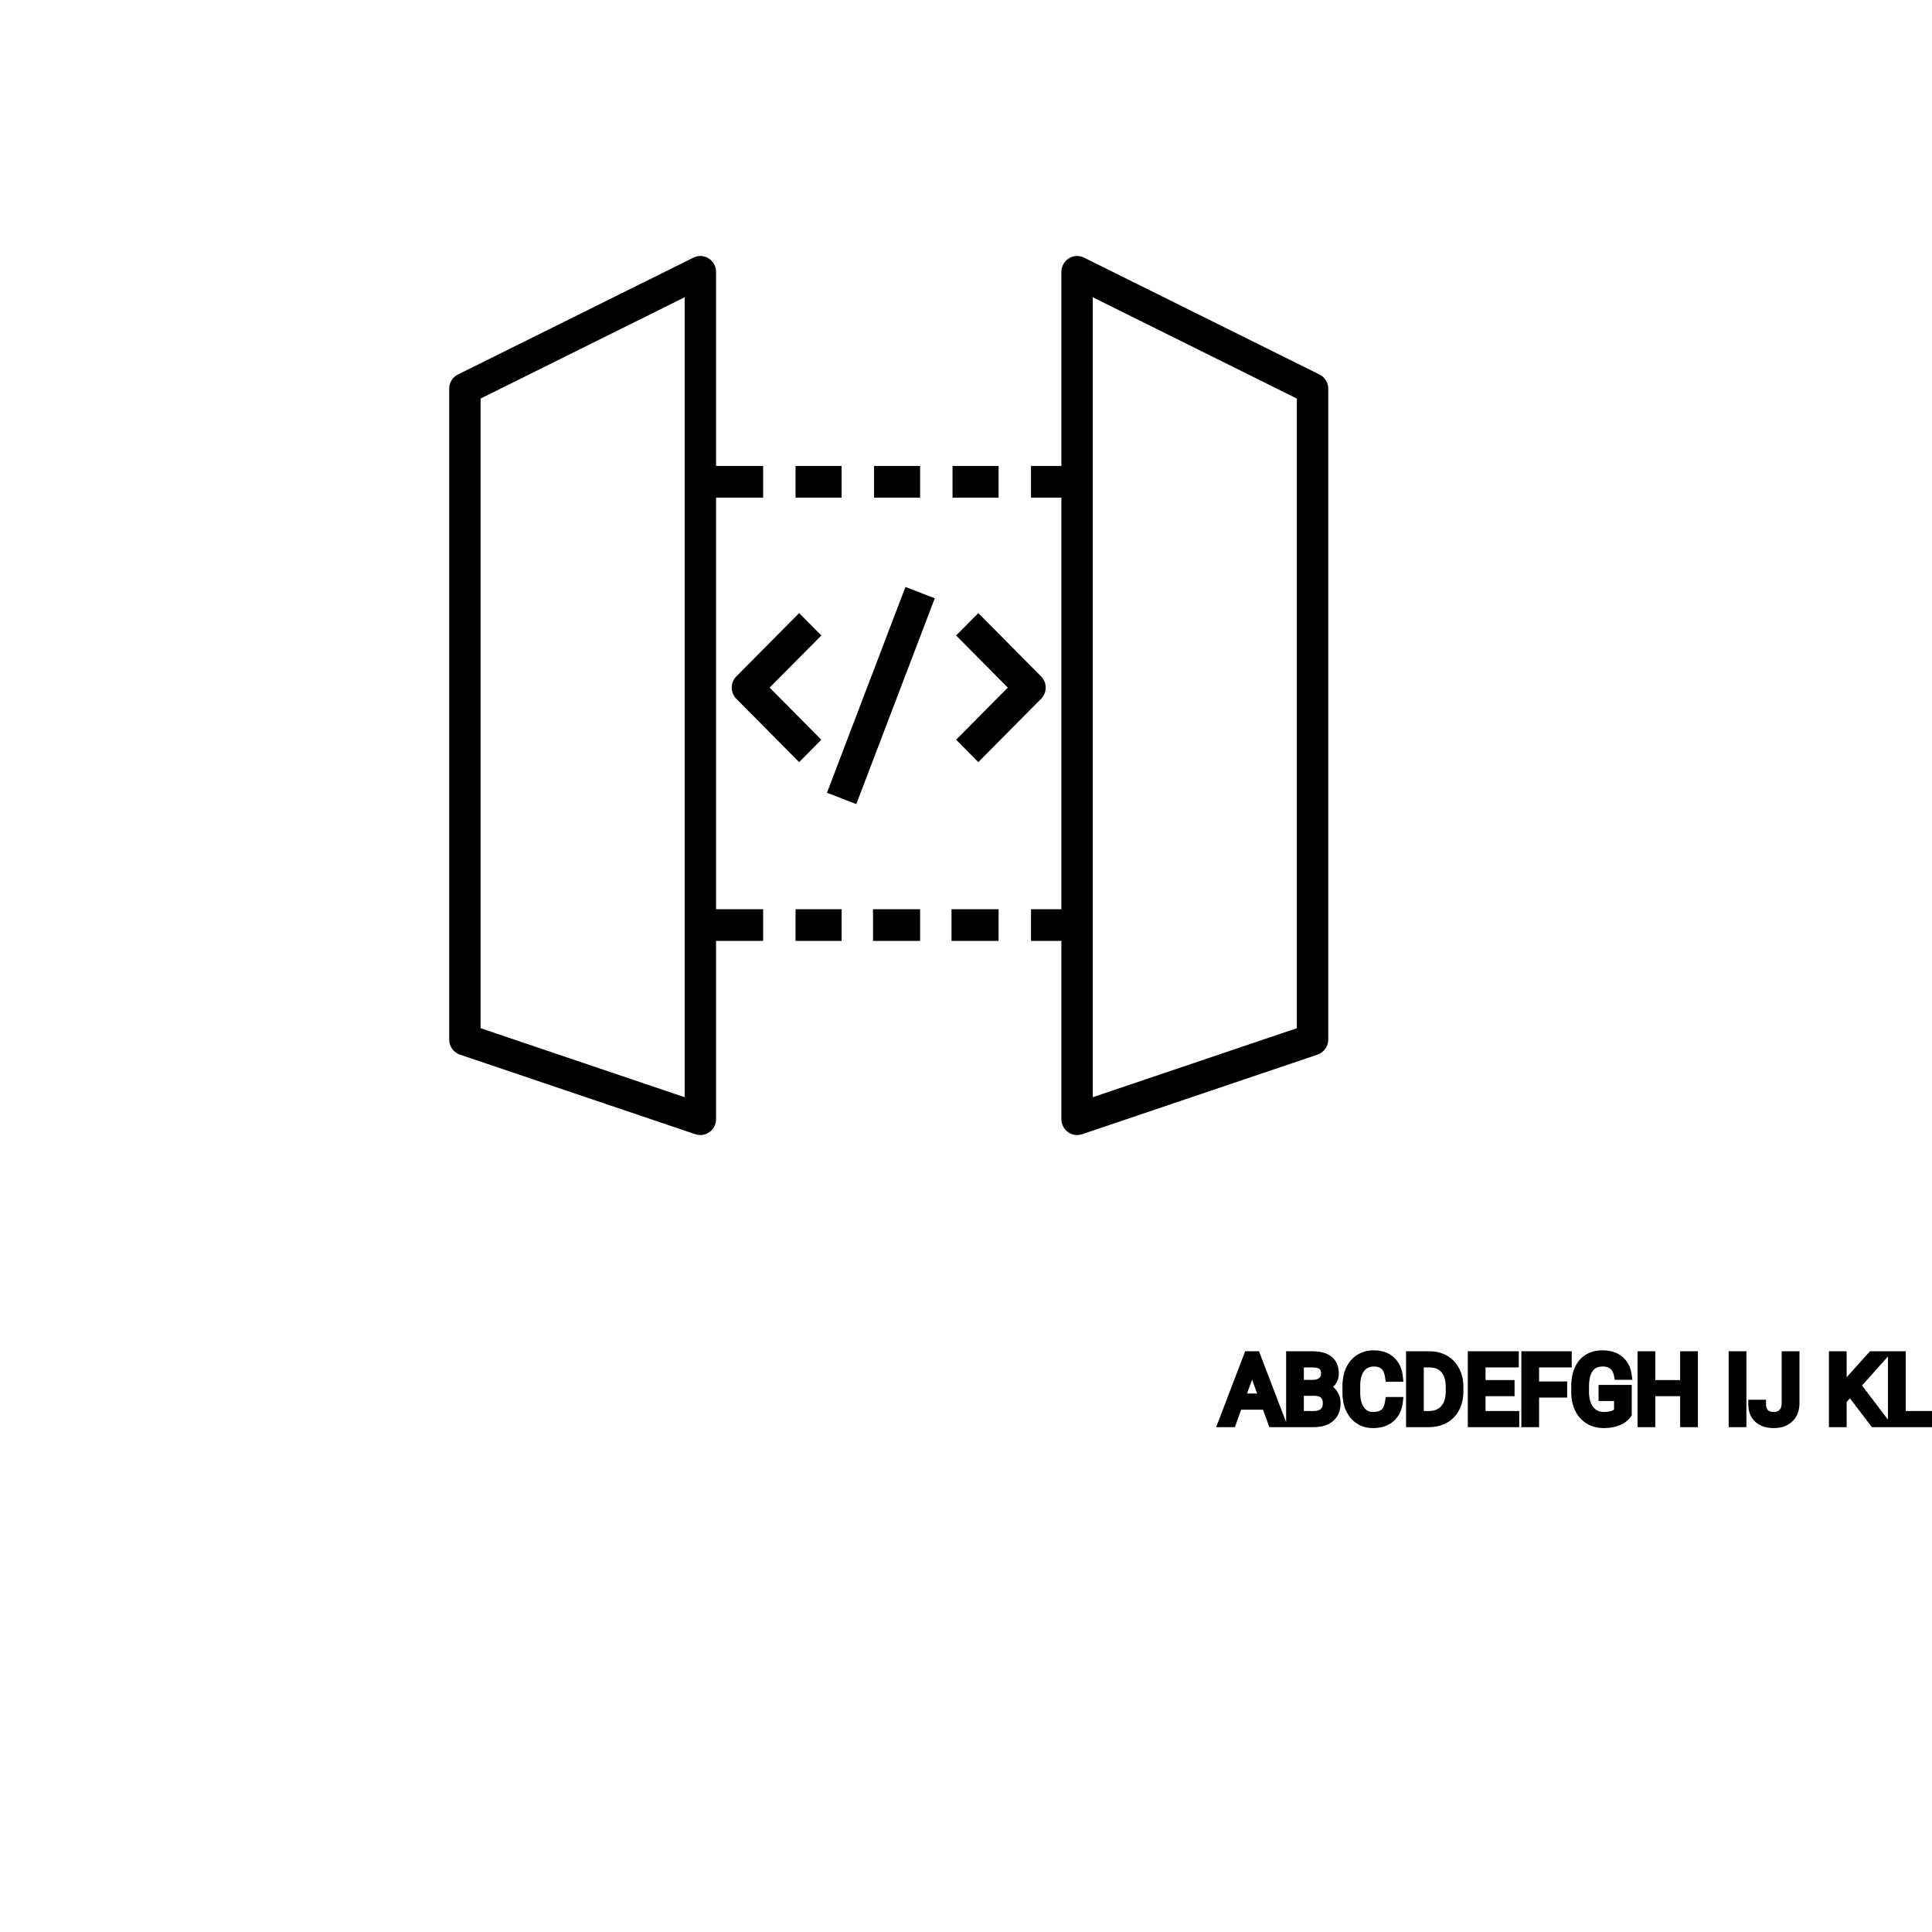 <?xml version="1.0" encoding="UTF-8"?>
<svg width="80px" height="80px" viewBox="0 0 80 80" version="1.1" xmlns="http://www.w3.org/2000/svg" xmlns:xlink="http://www.w3.org/1999/xlink">
    <title>Icon-Architecture/64/Arch_ Amazon-API-Gateway_64</title>
    
    <g id="Icon-Architecture/64/Arch_-Amazon-API-Gateway_64" stroke="none" stroke-width="1" fill="none" fill-rule="evenodd">
        
        <g id="Icon-Service/64/Amazon-API-Gateway_64" transform="translate(16, 8), scale(.65)" fill="#000000">
            <path d="M26.065,47.632 L29,47.632 L29,45.615 L26.065,45.615 L26.065,47.632 Z M31,47.632 L34,47.632 L34,45.615 L31,45.615 L31,47.632 Z M19,6.629 L6,13.082 L6,53.193 L19,57.59 L19,6.629 Z M21,19.393 L21,45.615 L24,45.615 L24,47.632 L21,47.632 L21,58.991 C21,59.316 20.845,59.621 20.584,59.81 C20.412,59.935 20.207,60 20,60 C19.894,60 19.786,59.983 19.682,59.948 L4.682,54.876 C4.274,54.737 4,54.352 4,53.92 L4,12.454 C4,12.07 4.217,11.719 4.559,11.549 L19.559,4.104 C19.868,3.95 20.235,3.968 20.528,4.153 C20.821,4.336 21,4.66 21,5.009 L21,17.376 L24,17.376 L24,19.393 L21,19.393 Z M36,47.632 L39,47.632 L39,45.615 L36,45.615 L36,47.632 Z M36.065,19.393 L39,19.393 L39,17.376 L36.065,17.376 L36.065,19.393 Z M31.065,19.393 L34,19.393 L34,17.376 L31.065,17.376 L31.065,19.393 Z M26.065,19.393 L29,19.393 L29,17.376 L26.065,17.376 L26.065,19.393 Z M58,13.082 L45,6.629 L45,57.59 L58,53.193 L58,13.082 Z M60,53.92 C60,54.352 59.726,54.737 59.318,54.876 L44.318,59.948 C44.214,59.983 44.106,60 44,60 C43.793,60 43.588,59.935 43.416,59.81 C43.155,59.621 43,59.316 43,58.991 L43,47.632 L41.065,47.632 L41.065,45.615 L43,45.615 L43,19.393 L41.065,19.393 L41.065,17.376 L43,17.376 L43,5.009 C43,4.66 43.179,4.336 43.472,4.153 C43.765,3.968 44.131,3.95 44.441,4.104 L59.441,11.549 C59.783,11.719 60,12.07 60,12.454 L60,53.92 Z M34.934,25.807 L33.066,25.083 L28.066,38.194 L29.934,38.918 L34.934,25.807 Z M41.707,32.209 C42.098,31.815 42.098,31.176 41.707,30.783 L37.707,26.749 L36.293,28.175 L39.586,31.496 L36.293,34.817 L37.707,36.243 L41.707,32.209 Z M26.293,36.243 L22.293,32.209 C21.902,31.815 21.902,31.176 22.293,30.783 L26.293,26.749 L27.707,28.175 L24.414,31.496 L27.707,34.817 L26.293,36.243 Z" id="Amazon-API-Gateway_Icon_64_Squid"></path><g id="svgGroup" transform="translate(53.272, 74)" stroke-linecap="round" fill-rule="evenodd" font-size="9pt" stroke="#000" stroke-width="0.15mm" fill="#000" style="stroke:#000;stroke-width:0.15mm;fill:#000"><path d="M 47.382 0.059 L 48.108 0.059 L 49.503 3.539 L 50.897 0.059 L 51.627 0.059 L 51.627 4.324 L 51.064 4.324 L 51.064 2.663 L 51.117 0.87 L 49.717 4.324 L 49.286 4.324 L 47.889 0.879 L 47.944 2.663 L 47.944 4.324 L 47.382 4.324 L 47.382 0.059 Z M 55.898 0.059 L 55.898 4.324 L 55.333 4.324 L 53.186 1.037 L 53.186 4.324 L 52.62 4.324 L 52.62 0.059 L 53.186 0.059 L 55.339 3.36 L 55.339 0.059 L 55.898 0.059 Z M 25.778 2.2 L 25.778 3.765 A 1.263 1.263 0 0 1 25.296 4.174 A 1.576 1.576 0 0 1 25.173 4.229 A 2.108 2.108 0 0 1 24.725 4.349 Q 24.511 4.383 24.27 4.383 A 1.892 1.892 0 0 1 23.721 4.306 A 1.639 1.639 0 0 1 23.344 4.138 A 1.62 1.62 0 0 1 22.739 3.484 A 1.951 1.951 0 0 1 22.718 3.442 Q 22.497 2.991 22.491 2.397 L 22.491 2.024 A 3.319 3.319 0 0 1 22.54 1.439 Q 22.597 1.12 22.722 0.866 A 1.633 1.633 0 0 1 22.941 0.53 A 1.465 1.465 0 0 1 23.843 0.029 A 2.152 2.152 0 0 1 24.205 0 A 2.128 2.128 0 0 1 24.66 0.046 Q 24.972 0.114 25.206 0.283 A 1.313 1.313 0 0 1 25.28 0.341 Q 25.688 0.683 25.778 1.31 L 25.216 1.31 Q 25.078 0.571 24.414 0.477 A 1.463 1.463 0 0 0 24.208 0.463 Q 23.643 0.463 23.351 0.86 A 1.324 1.324 0 0 0 23.162 1.241 Q 23.058 1.563 23.057 2.01 L 23.057 2.358 Q 23.057 2.911 23.251 3.289 A 1.352 1.352 0 0 0 23.385 3.5 Q 23.713 3.923 24.272 3.923 A 2.415 2.415 0 0 0 24.534 3.909 Q 24.668 3.895 24.784 3.864 A 1.404 1.404 0 0 0 24.826 3.853 A 0.905 0.905 0 0 0 25.085 3.731 A 0.811 0.811 0 0 0 25.219 3.615 L 25.219 2.657 L 24.231 2.657 L 24.231 2.2 L 25.778 2.2 Z M 29.994 0.059 L 29.994 4.324 L 29.429 4.324 L 29.429 2.353 L 27.278 2.353 L 27.278 4.324 L 26.716 4.324 L 26.716 0.059 L 27.278 0.059 L 27.278 1.893 L 29.429 1.893 L 29.429 0.059 L 29.994 0.059 Z M 41.502 4.324 L 39.99 2.341 L 39.469 2.883 L 39.469 4.324 L 38.906 4.324 L 38.906 0.059 L 39.469 0.059 L 39.469 2.168 L 41.364 0.059 L 42.044 0.059 L 40.365 1.942 L 42.176 4.324 L 41.502 4.324 Z M 18.313 1.893 L 18.313 2.353 L 16.465 2.353 L 16.465 3.864 L 18.612 3.864 L 18.612 4.324 L 15.902 4.324 L 15.902 0.059 L 18.583 0.059 L 18.583 0.522 L 16.465 0.522 L 16.465 1.893 L 18.313 1.893 Z M 10.635 2.971 L 11.2 2.971 A 2.011 2.011 0 0 1 11.093 3.435 A 1.399 1.399 0 0 1 10.701 4.015 A 1.438 1.438 0 0 1 10.072 4.33 Q 9.854 4.381 9.599 4.383 A 2.623 2.623 0 0 1 9.583 4.383 A 1.702 1.702 0 0 1 9.004 4.288 A 1.463 1.463 0 0 1 8.372 3.841 Q 7.94 3.327 7.917 2.485 A 3.508 3.508 0 0 1 7.916 2.391 L 7.916 1.981 A 2.834 2.834 0 0 1 7.963 1.455 A 2.152 2.152 0 0 1 8.128 0.935 Q 8.341 0.483 8.73 0.242 A 1.61 1.61 0 0 1 9.414 0.012 A 2.018 2.018 0 0 1 9.633 0 A 1.975 1.975 0 0 1 10.104 0.053 A 1.377 1.377 0 0 1 10.723 0.379 Q 11.133 0.759 11.2 1.43 L 10.635 1.43 A 2.027 2.027 0 0 0 10.576 1.152 Q 10.489 0.852 10.317 0.691 Q 10.093 0.482 9.706 0.465 A 1.597 1.597 0 0 0 9.633 0.463 A 1.169 1.169 0 0 0 9.247 0.524 A 0.975 0.975 0 0 0 8.788 0.861 Q 8.549 1.172 8.496 1.688 A 3.036 3.036 0 0 0 8.481 1.995 L 8.481 2.408 Q 8.481 3.103 8.771 3.513 A 0.92 0.92 0 0 0 9.437 3.914 A 1.21 1.21 0 0 0 9.583 3.923 Q 10.052 3.923 10.302 3.711 A 0.752 0.752 0 0 0 10.472 3.497 Q 10.581 3.299 10.632 2.991 A 2.608 2.608 0 0 0 10.635 2.971 Z M 21.665 1.981 L 21.665 2.44 L 19.875 2.44 L 19.875 4.324 L 19.313 4.324 L 19.313 0.059 L 21.955 0.059 L 21.955 0.522 L 19.875 0.522 L 19.875 1.981 L 21.665 1.981 Z M 3.176 4.324 L 2.769 3.211 L 0.981 3.211 L 0.58 4.324 L 0 4.324 L 1.629 0.059 L 2.121 0.059 L 3.753 4.324 L 3.176 4.324 Z M 35.897 3.088 L 35.897 0.059 L 36.463 0.059 L 36.463 3.079 A 1.638 1.638 0 0 1 36.416 3.481 A 1.123 1.123 0 0 1 36.095 4.037 A 1.24 1.24 0 0 1 35.491 4.346 A 1.799 1.799 0 0 1 35.115 4.383 A 2 2 0 0 1 34.72 4.346 Q 34.36 4.274 34.125 4.058 Q 33.771 3.732 33.771 3.147 L 34.333 3.147 Q 34.333 3.513 34.534 3.718 A 0.644 0.644 0 0 0 34.816 3.884 Q 34.949 3.923 35.115 3.923 A 0.899 0.899 0 0 0 35.374 3.887 A 0.703 0.703 0 0 0 35.679 3.703 A 0.728 0.728 0 0 0 35.86 3.38 Q 35.891 3.266 35.897 3.13 A 1.413 1.413 0 0 0 35.897 3.088 Z M 5.807 4.324 L 4.327 4.324 L 4.327 0.059 L 5.722 0.059 A 2.687 2.687 0 0 1 6.104 0.084 Q 6.299 0.112 6.457 0.171 A 1.086 1.086 0 0 1 6.766 0.346 A 0.922 0.922 0 0 1 7.08 0.863 A 1.443 1.443 0 0 1 7.116 1.195 A 0.866 0.866 0 0 1 6.946 1.724 Q 6.776 1.954 6.483 2.08 A 1.047 1.047 0 0 1 6.826 2.244 A 0.964 0.964 0 0 1 7.03 2.448 A 1.021 1.021 0 0 1 7.224 2.967 A 1.308 1.308 0 0 1 7.23 3.094 A 1.426 1.426 0 0 1 7.18 3.482 A 1.052 1.052 0 0 1 6.858 3.996 A 1.222 1.222 0 0 1 6.397 4.246 Q 6.139 4.324 5.807 4.324 Z M 43.233 0.059 L 43.233 3.864 L 45.255 3.864 L 45.255 4.324 L 42.668 4.324 L 42.668 0.059 L 43.233 0.059 Z M 64.075 2.654 L 63.07 2.654 L 63.07 4.324 L 62.508 4.324 L 62.508 0.059 L 64.081 0.059 Q 64.781 0.059 65.178 0.416 A 1.181 1.181 0 0 1 65.57 1.228 A 1.634 1.634 0 0 1 65.575 1.362 A 1.588 1.588 0 0 1 65.529 1.756 A 1.076 1.076 0 0 1 65.187 2.319 A 1.265 1.265 0 0 1 64.733 2.565 Q 64.547 2.624 64.322 2.644 A 2.76 2.76 0 0 1 64.075 2.654 Z M 13.148 4.324 L 11.968 4.324 L 11.968 0.059 L 13.172 0.059 A 2.14 2.14 0 0 1 13.725 0.128 A 1.781 1.781 0 0 1 14.156 0.305 Q 14.584 0.551 14.817 1.005 A 2.127 2.127 0 0 1 15.028 1.691 A 2.715 2.715 0 0 1 15.053 2.048 L 15.053 2.32 A 2.655 2.655 0 0 1 15.002 2.853 A 2.039 2.039 0 0 1 14.82 3.378 Q 14.587 3.832 14.155 4.075 A 1.921 1.921 0 0 1 13.493 4.297 A 2.478 2.478 0 0 1 13.148 4.324 Z M 61.664 2.06 L 61.664 2.329 A 3.152 3.152 0 0 1 61.621 2.865 A 2.304 2.304 0 0 1 61.453 3.423 Q 61.242 3.891 60.855 4.137 A 1.575 1.575 0 0 1 60.176 4.371 A 1.995 1.995 0 0 1 59.953 4.383 A 1.745 1.745 0 0 1 59.416 4.302 A 1.542 1.542 0 0 1 59.06 4.135 A 1.594 1.594 0 0 1 58.526 3.567 A 1.969 1.969 0 0 1 58.455 3.429 Q 58.239 2.971 58.233 2.367 L 58.233 2.06 A 3.013 3.013 0 0 1 58.284 1.497 A 2.308 2.308 0 0 1 58.447 0.973 A 1.793 1.793 0 0 1 58.72 0.54 A 1.517 1.517 0 0 1 59.052 0.251 A 1.593 1.593 0 0 1 59.823 0.004 A 1.947 1.947 0 0 1 59.947 0 A 1.801 1.801 0 0 1 60.465 0.072 A 1.545 1.545 0 0 1 60.851 0.248 A 1.54 1.54 0 0 1 61.367 0.795 A 1.942 1.942 0 0 1 61.453 0.965 Q 61.664 1.436 61.664 2.06 Z M 33.082 0.059 L 33.082 4.324 L 32.52 4.324 L 32.52 0.059 L 33.082 0.059 Z M 13.187 0.522 L 12.53 0.522 L 12.53 3.864 L 13.122 3.864 A 1.68 1.68 0 0 0 13.544 3.814 A 1.165 1.165 0 0 0 14.134 3.46 A 1.318 1.318 0 0 0 14.408 2.961 Q 14.469 2.765 14.488 2.53 A 2.776 2.776 0 0 0 14.496 2.309 L 14.496 2.06 Q 14.496 1.333 14.155 0.93 A 1.124 1.124 0 0 0 13.491 0.551 A 1.666 1.666 0 0 0 13.187 0.522 Z M 61.104 2.37 L 61.104 2.054 A 3.034 3.034 0 0 0 61.075 1.614 Q 61.042 1.391 60.973 1.21 A 1.296 1.296 0 0 0 60.8 0.889 A 0.98 0.98 0 0 0 60.082 0.49 A 1.363 1.363 0 0 0 59.947 0.483 Q 59.414 0.483 59.108 0.889 Q 58.865 1.212 58.809 1.733 A 3.021 3.021 0 0 0 58.793 2.016 L 58.793 2.329 A 2.836 2.836 0 0 0 58.826 2.778 Q 58.865 3.017 58.947 3.211 A 1.359 1.359 0 0 0 59.102 3.485 A 0.981 0.981 0 0 0 59.813 3.898 A 1.287 1.287 0 0 0 59.953 3.905 A 1.193 1.193 0 0 0 60.325 3.85 A 0.949 0.949 0 0 0 60.797 3.508 A 1.345 1.345 0 0 0 60.997 3.112 Q 61.057 2.928 61.084 2.705 A 3.165 3.165 0 0 0 61.104 2.37 Z M 63.07 0.522 L 63.07 2.194 L 64.081 2.194 Q 64.392 2.194 64.602 2.094 A 0.731 0.731 0 0 0 64.772 1.982 Q 65.01 1.772 65.013 1.377 A 1.337 1.337 0 0 0 65.013 1.368 A 0.977 0.977 0 0 0 64.977 1.096 A 0.741 0.741 0 0 0 64.772 0.759 A 0.823 0.823 0 0 0 64.413 0.562 Q 64.288 0.528 64.139 0.522 A 1.544 1.544 0 0 0 64.113 0.522 L 63.07 0.522 Z M 5.827 2.329 L 4.89 2.329 L 4.89 3.864 L 5.818 3.864 Q 6.14 3.864 6.351 3.727 A 0.709 0.709 0 0 0 6.438 3.661 A 0.669 0.669 0 0 0 6.652 3.26 A 0.972 0.972 0 0 0 6.665 3.1 A 1.012 1.012 0 0 0 6.62 2.783 Q 6.512 2.457 6.15 2.365 A 1.318 1.318 0 0 0 5.828 2.329 Z M 1.875 0.753 L 1.151 2.748 L 2.602 2.748 L 1.875 0.753 Z M 4.89 0.522 L 4.89 1.878 L 5.739 1.878 A 1.198 1.198 0 0 0 5.985 1.854 Q 6.142 1.821 6.262 1.743 A 0.704 0.704 0 0 0 6.33 1.693 A 0.603 0.603 0 0 0 6.548 1.26 A 0.847 0.847 0 0 0 6.551 1.192 A 0.949 0.949 0 0 0 6.533 1.001 Q 6.51 0.889 6.457 0.805 A 0.473 0.473 0 0 0 6.346 0.681 Q 6.202 0.569 5.952 0.536 A 1.738 1.738 0 0 0 5.726 0.522 L 4.89 0.522 Z" vector-effect="non-scaling-stroke"/></g>
        </g>
    </g>
</svg>